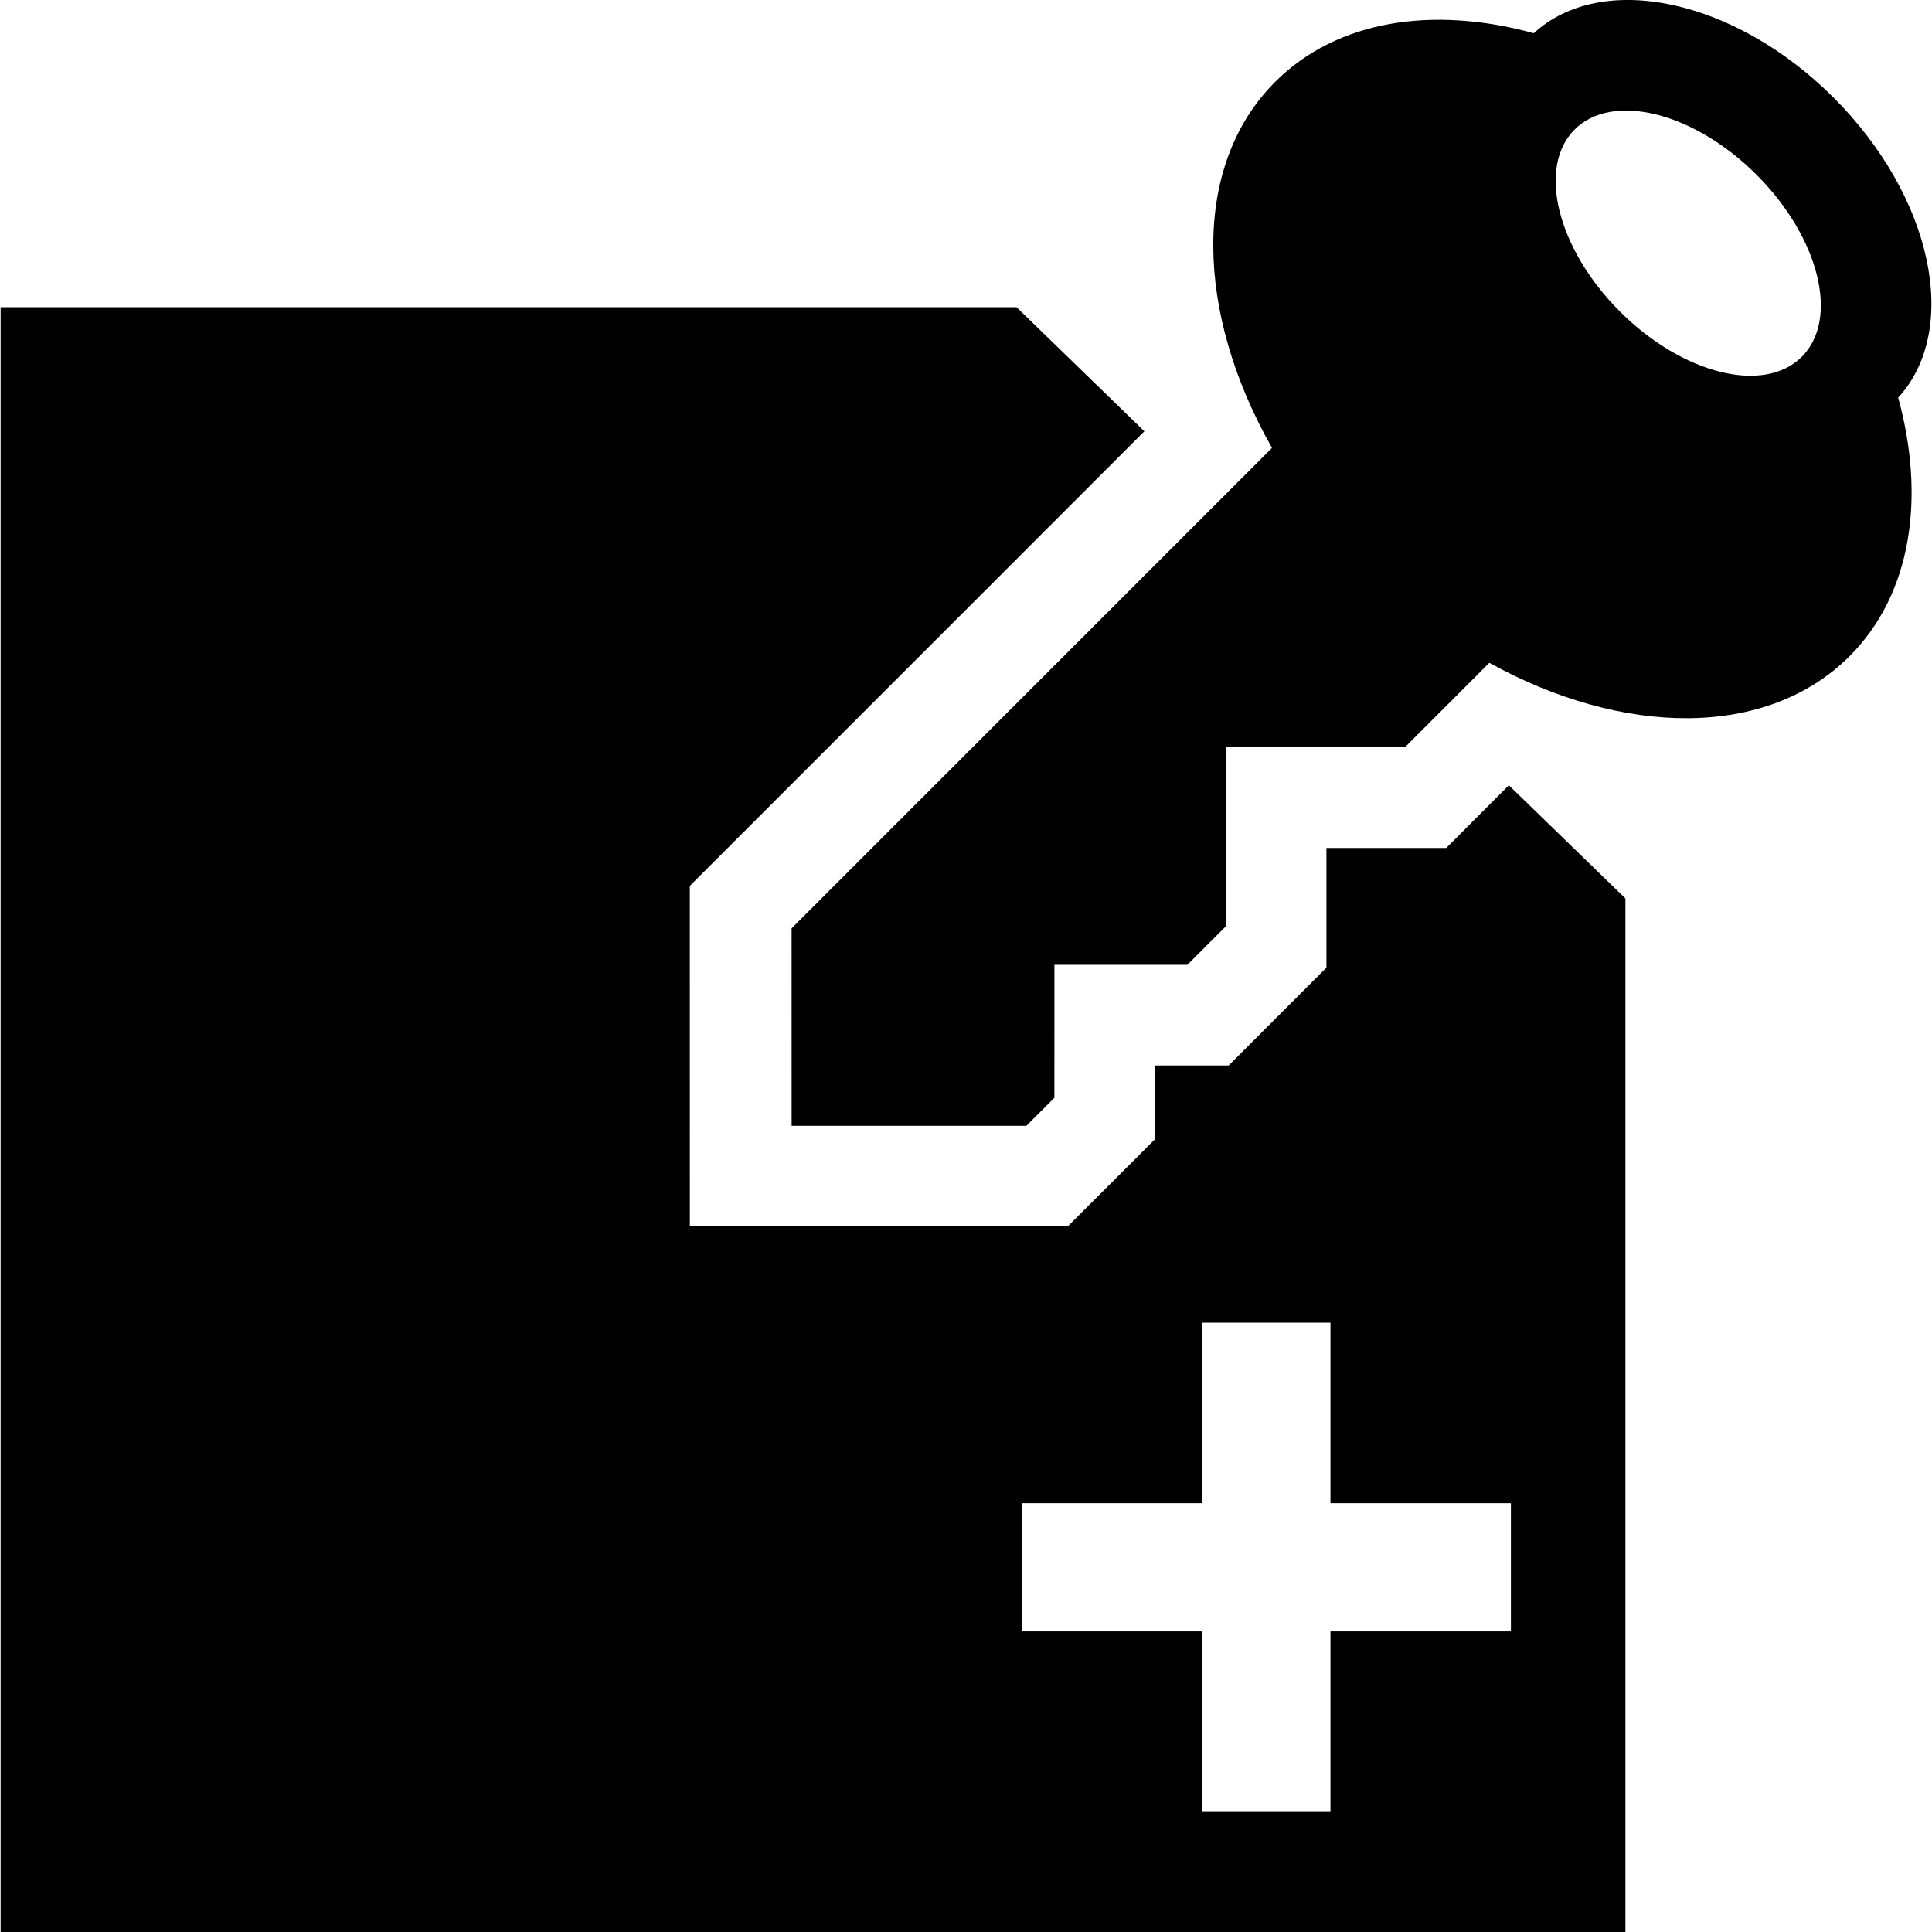 <?xml version="1.0" encoding="iso-8859-1"?>
<!-- Generator: Adobe Illustrator 16.0.0, SVG Export Plug-In . SVG Version: 6.00 Build 0)  -->
<!DOCTYPE svg PUBLIC "-//W3C//DTD SVG 1.1//EN" "http://www.w3.org/Graphics/SVG/1.1/DTD/svg11.dtd">
<svg version="1.1" id="Capa_1" xmlns="http://www.w3.org/2000/svg" xmlns:xlink="http://www.w3.org/1999/xlink" x="0px" y="0px"
	 width="91.931px" height="91.932px" viewBox="0 0 91.931 91.932" style="enable-background:new 0 0 91.931 91.932;"
	 xml:space="preserve">
<g>
	<g id="Layer_1_25_">
		<g>
			<path d="M68.819,40.348h-5.703v5.696l-4.651,4.655h-3.508v3.511l-4.152,4.149h-17.98l-0.001-16.205l21.629-21.631l-6.082-5.906
				H0.029v77.314h77.314v-49.18l-5.547-5.385L68.819,40.348z M71.894,77.63h-8.586v8.586h-6.105V77.63h-8.586v-6.104h8.586v-8.588
				h6.105v8.588h8.586V77.63z"/>
			<path d="M87.253,4.649c-4.711-4.711-11.031-6.043-14.272-3.068c-4.783-1.314-9.358-0.633-12.304,2.313
				c-3.989,3.99-3.816,10.977-0.15,17.418l-22.86,22.861l0.001,9.396h11.171l1.332-1.332l0.002-6.328H56.5l1.832-1.834v-8.52h8.522
				l4.013-4.016c6.364,3.516,13.208,3.617,17.143-0.316c2.942-2.943,3.625-7.52,2.312-12.301C93.296,15.68,91.964,9.36,87.253,4.649
				z M85.738,16.975c-1.796,1.797-5.672,0.832-8.658-2.152c-2.984-2.986-3.949-6.863-2.154-8.66c1.797-1.795,5.672-0.83,8.658,2.154
				C86.57,11.303,87.534,15.18,85.738,16.975z"/>
		</g>
	</g>
</g>
<g>
</g>
<g>
</g>
<g>
</g>
<g>
</g>
<g>
</g>
<g>
</g>
<g>
</g>
<g>
</g>
<g>
</g>
<g>
</g>
<g>
</g>
<g>
</g>
<g>
</g>
<g>
</g>
<g>
</g>
</svg>
